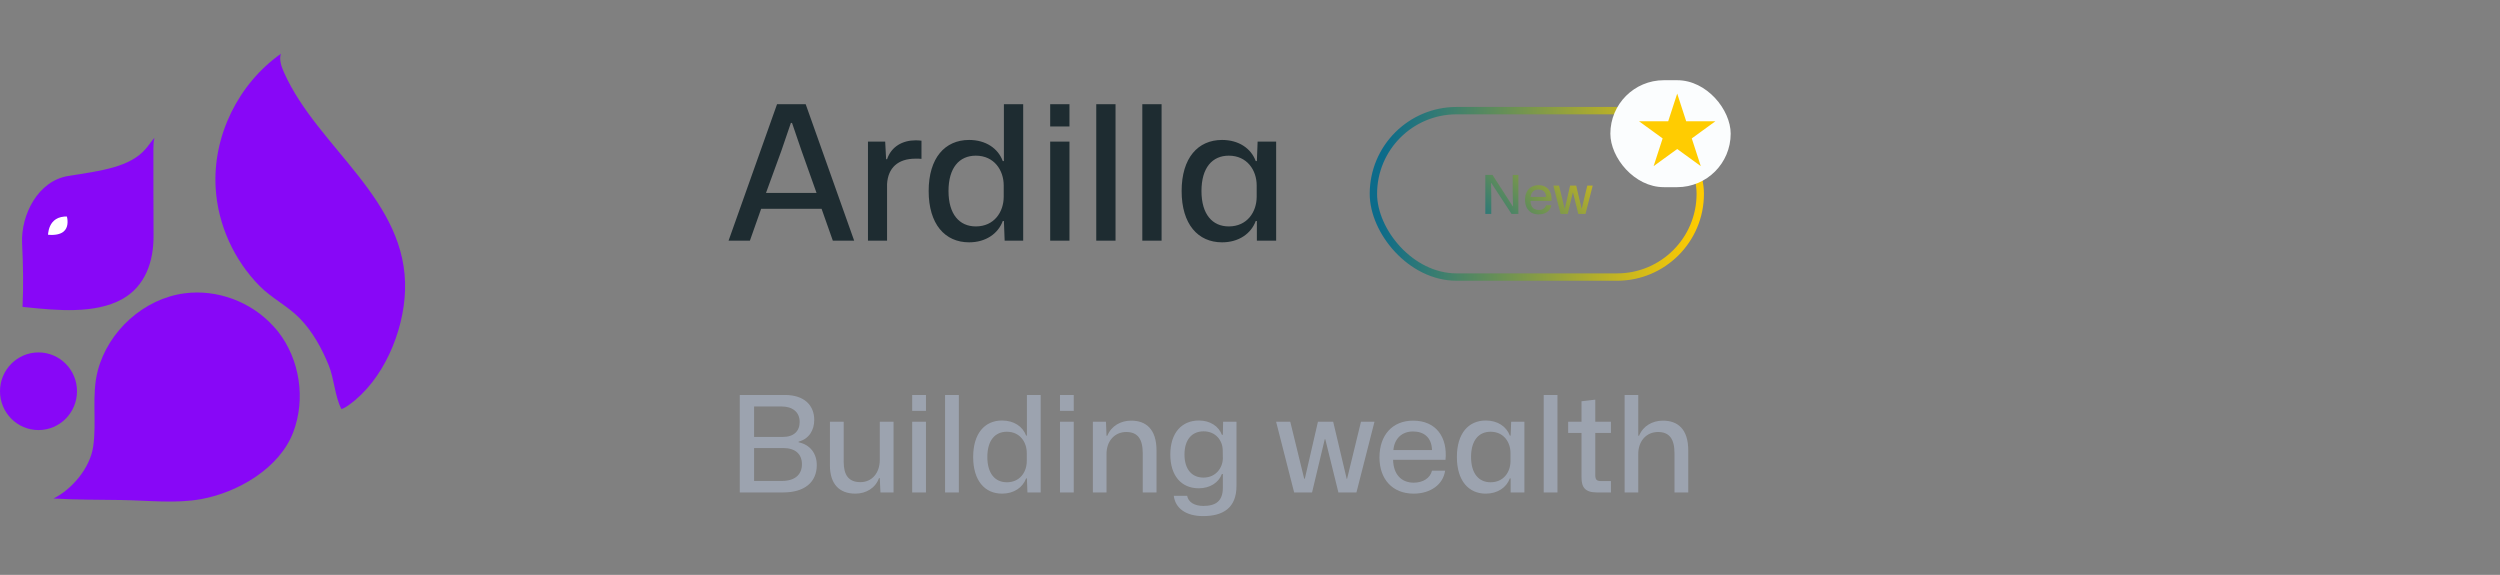 <svg width="187" height="43" viewBox="0 0 187 43" fill="none" xmlns="http://www.w3.org/2000/svg">
<rect x="0" y="0" width="187" height="43" fill="#808080" stroke="none"/>
<path d="M11.474 11.082C11.474 13.276 11.474 15.477 11.486 17.671C11.486 19.564 10.877 21.406 9.133 22.378C7.096 23.504 4.204 23.216 1.933 22.98C1.844 22.98 1.768 22.96 1.685 22.954C1.761 21.374 1.73 19.775 1.653 18.201C1.558 16.065 2.84 13.52 5.117 13.161C7.585 12.771 9.735 12.502 10.903 11.127C10.941 11.089 10.979 11.044 11.011 10.999C11.182 10.763 11.366 10.539 11.55 10.309C11.493 10.558 11.474 10.82 11.474 11.076V11.082Z" fill="#8807F7"/>
<path d="M4.01 37.287C5.71 37.395 7.423 37.37 9.123 37.402C11.109 37.434 13.145 37.683 15.061 37.331C17.814 36.826 20.91 35.016 21.932 32.336C22.877 29.854 22.433 26.893 20.802 24.808C20.688 24.667 20.568 24.526 20.434 24.386C18.785 22.569 16.229 21.616 13.793 21.942C10.766 22.345 8.102 24.744 7.315 27.718C6.827 29.573 7.252 31.543 6.966 33.43C6.732 34.99 5.406 36.59 4.004 37.287H4.01Z" fill="#8807F7"/>
<path d="M21.016 4C20.863 4.467 21.047 4.972 21.244 5.42C23.769 11.093 30.532 14.931 30.297 21.75C30.189 24.832 28.666 28.453 26.11 30.282C25.926 30.416 25.755 30.532 25.539 30.596C25.05 29.674 25 28.331 24.587 27.321C24.067 26.048 23.382 24.8 22.424 23.816C21.504 22.875 20.356 22.332 19.436 21.41C17.508 19.466 16.29 16.805 16.131 14.055C15.903 10.14 17.844 6.251 21.022 4.013L21.016 4Z" fill="#8807F7"/>
<path d="M3.457 17.686C3.457 17.686 3.368 15.978 5.107 16.061C5.107 16.061 5.741 17.929 3.457 17.686Z" fill="white" stroke="#8807F7" stroke-width="0.267" stroke-miterlimit="10"/>
<path d="M2.88 32.169C4.471 32.169 5.76 30.869 5.76 29.265C5.76 27.661 4.471 26.361 2.88 26.361C1.289 26.361 0 27.661 0 29.265C0 30.869 1.289 32.169 2.88 32.169Z" fill="#8807F7"/>
<path d="M55.335 36.834H58.585C60.155 36.834 61.095 36.094 61.095 34.784C61.095 33.954 60.625 33.264 59.735 33.084V33.034C60.515 32.834 60.905 32.174 60.905 31.414C60.905 30.294 60.135 29.544 58.715 29.544H55.335V36.834ZM56.405 32.684V30.404H58.455C59.275 30.404 59.815 30.814 59.815 31.564C59.815 32.234 59.395 32.684 58.545 32.684H56.405ZM56.405 35.974V33.514H58.595C59.465 33.514 59.985 33.944 59.985 34.724C59.985 35.464 59.505 35.974 58.485 35.974H56.405ZM63.978 36.924C64.798 36.924 65.488 36.494 65.748 35.764H65.808L65.858 36.834H66.838V31.544H65.808V34.404C65.808 35.374 65.228 36.064 64.358 36.064C63.468 36.064 63.108 35.524 63.108 34.544V31.544H62.078V34.804C62.078 36.204 62.778 36.924 63.978 36.924ZM68.231 30.734H69.261V29.544H68.231V30.734ZM68.231 36.834H69.261V31.544H68.231V36.834ZM70.692 36.834H71.722V29.544H70.692V36.834ZM74.953 36.924C75.843 36.924 76.503 36.464 76.753 35.784H76.813L76.853 36.834H77.843V29.544H76.813V32.584H76.753C76.503 31.904 75.843 31.454 74.953 31.454C73.663 31.454 72.793 32.414 72.793 34.184C72.793 35.954 73.663 36.924 74.953 36.924ZM75.313 36.074C74.433 36.074 73.853 35.424 73.853 34.184C73.853 32.934 74.433 32.294 75.313 32.294C76.293 32.294 76.803 33.074 76.803 33.884V34.484C76.803 35.304 76.293 36.074 75.313 36.074ZM79.286 30.734H80.316V29.544H79.286V30.734ZM79.286 36.834H80.316V31.544H79.286V36.834ZM81.747 36.834H82.767V33.944C82.767 33.034 83.337 32.314 84.247 32.314C85.087 32.314 85.477 32.824 85.477 33.904V36.834H86.507V33.694C86.507 32.074 85.697 31.464 84.617 31.464C83.837 31.464 83.137 31.844 82.827 32.594H82.767L82.727 31.544H81.747V36.834ZM89.989 38.604C91.479 38.604 92.489 38.004 92.489 36.344V31.544H91.489L91.469 32.524H91.399C91.159 31.884 90.519 31.454 89.679 31.454C88.399 31.454 87.539 32.374 87.539 33.994C87.539 35.604 88.379 36.524 89.669 36.524C90.509 36.524 91.159 36.094 91.399 35.454H91.469V36.484C91.469 37.464 90.959 37.844 90.009 37.844C89.339 37.844 88.879 37.554 88.799 37.084H87.799C87.909 38.024 88.719 38.604 89.989 38.604ZM90.019 35.724C89.159 35.724 88.599 35.114 88.599 33.994C88.599 32.894 89.149 32.264 90.029 32.264C90.959 32.264 91.449 32.974 91.459 33.664L91.469 34.304C91.449 35.004 90.939 35.724 90.019 35.724ZM96.802 36.834H98.142L99.092 32.854H99.132L100.112 36.834H101.462L102.812 31.544H101.802L100.762 35.814H100.732L99.722 31.544H98.582L97.602 35.804H97.552L96.512 31.544H95.452L96.802 36.834ZM105.744 36.924C106.994 36.924 107.954 36.244 108.094 35.204H107.114C106.984 35.754 106.454 36.104 105.744 36.104C104.824 36.104 104.224 35.484 104.204 34.394H108.124C108.284 32.734 107.444 31.464 105.704 31.464C104.154 31.464 103.184 32.544 103.184 34.214C103.184 35.844 104.154 36.924 105.744 36.924ZM105.694 32.274C106.474 32.274 107.084 32.684 107.114 33.664H104.224C104.304 32.804 104.864 32.274 105.694 32.274ZM111.135 36.924C112.025 36.924 112.685 36.464 112.935 35.784H112.995V36.834H114.025V31.544H113.035L112.995 32.584H112.935C112.685 31.904 112.025 31.454 111.135 31.454C109.845 31.454 108.975 32.414 108.975 34.184C108.975 35.954 109.845 36.924 111.135 36.924ZM111.495 36.074C110.615 36.074 110.035 35.424 110.035 34.184C110.035 32.934 110.615 32.294 111.495 32.294C112.475 32.294 112.985 33.074 112.985 33.884V34.484C112.985 35.304 112.475 36.074 111.495 36.074ZM115.468 36.834H116.498V29.544H115.468V36.834ZM119.438 36.834H120.498V35.984H119.778C119.448 35.984 119.328 35.894 119.328 35.544V32.384H120.498V31.544H119.328V29.894L118.298 30.014V31.544H117.298V32.384H118.298V35.734C118.298 36.444 118.568 36.834 119.438 36.834ZM121.522 36.834H122.542V33.944C122.542 33.034 123.112 32.314 124.022 32.314C124.862 32.314 125.252 32.824 125.252 33.904V36.834H126.282V33.694C126.282 32.074 125.472 31.464 124.392 31.464C123.612 31.464 122.912 31.844 122.602 32.594H122.542V29.544H121.522V36.834Z" fill="#9CA3AF"/>
<path d="M54.497 18H56.093L56.933 15.62H61.455L62.295 18H63.891L60.265 7.794H58.123L54.497 18ZM57.297 14.43L58.445 11.28L59.159 9.194H59.243L59.957 11.28L61.077 14.43H57.297ZM64.924 18H66.352V13.772C66.421 12.554 67.163 11.868 68.48 11.868C68.647 11.868 68.816 11.868 68.927 11.882V10.524C68.802 10.51 68.662 10.496 68.493 10.496C67.513 10.496 66.674 10.958 66.352 11.91H66.281L66.212 10.594H64.924V18ZM72.488 18.126C73.734 18.126 74.658 17.482 75.008 16.53H75.092L75.148 18H76.534V7.794H75.092V12.05H75.008C74.658 11.098 73.734 10.468 72.488 10.468C70.682 10.468 69.464 11.812 69.464 14.29C69.464 16.768 70.682 18.126 72.488 18.126ZM72.992 16.936C71.76 16.936 70.948 16.026 70.948 14.29C70.948 12.54 71.76 11.644 72.992 11.644C74.364 11.644 75.078 12.736 75.078 13.87V14.71C75.078 15.858 74.364 16.936 72.992 16.936ZM78.554 9.46H79.996V7.794H78.554V9.46ZM78.554 18H79.996V10.594H78.554V18ZM82 18H83.442V7.794H82V18ZM85.445 18H86.887V7.794H85.445V18ZM91.41 18.126C92.656 18.126 93.58 17.482 93.93 16.53H94.014V18H95.456V10.594H94.07L94.014 12.05H93.93C93.58 11.098 92.656 10.468 91.41 10.468C89.604 10.468 88.386 11.812 88.386 14.29C88.386 16.768 89.604 18.126 91.41 18.126ZM91.914 16.936C90.682 16.936 89.87 16.026 89.87 14.29C89.87 12.54 90.682 11.644 91.914 11.644C93.286 11.644 94 12.736 94 13.87V14.71C94 15.858 93.286 16.936 91.914 16.936Z" fill="#1E2C31"/>
<path d="M111.103 16V13.084H111.639L113.147 15.42H113.175L113.151 14.444V13.084H113.575V16H113.063L111.555 13.692H111.531L111.547 14.6V16H111.103ZM115.095 16.036C114.885 16.036 114.702 15.992 114.547 15.904C114.395 15.813 114.278 15.687 114.195 15.524C114.113 15.359 114.071 15.168 114.071 14.952C114.071 14.728 114.113 14.533 114.195 14.368C114.278 14.203 114.394 14.076 114.543 13.988C114.695 13.897 114.874 13.852 115.079 13.852C115.311 13.852 115.502 13.904 115.651 14.008C115.803 14.109 115.913 14.249 115.979 14.428C116.046 14.604 116.069 14.803 116.047 15.024H114.479C114.482 15.168 114.509 15.292 114.559 15.396C114.61 15.497 114.681 15.575 114.771 15.628C114.865 15.681 114.973 15.708 115.095 15.708C115.237 15.708 115.357 15.676 115.455 15.612C115.554 15.545 115.617 15.457 115.643 15.348H116.035C116.017 15.487 115.965 15.608 115.879 15.712C115.794 15.813 115.683 15.893 115.547 15.952C115.414 16.008 115.263 16.036 115.095 16.036ZM114.483 14.792L114.443 14.732H115.683L115.643 14.8C115.649 14.653 115.626 14.535 115.575 14.444C115.527 14.351 115.459 14.283 115.371 14.24C115.286 14.197 115.187 14.176 115.075 14.176C114.958 14.176 114.855 14.201 114.767 14.252C114.679 14.3 114.611 14.371 114.563 14.464C114.515 14.557 114.489 14.667 114.483 14.792ZM116.73 16L116.19 13.884H116.614L117.03 15.588H117.05L117.442 13.884H117.898L118.302 15.592H118.314L118.73 13.884H119.134L118.594 16H118.054L117.662 14.408H117.646L117.266 16H116.73Z" fill="url(#paint0_linear_2451_28199)"/>
<rect x="102.73" y="8.276" width="24.449" height="12.449" rx="6.224" stroke="url(#paint1_linear_2451_28199)" stroke-width="0.551"/>
<rect x="120.455" y="6" width="9" height="8" rx="4" fill="#FBFDFE"/>
<path d="M125.455 7L126.128 9.073H128.308L126.545 10.354L127.218 12.427L125.455 11.146L123.691 12.427L124.365 10.354L122.602 9.073H124.781L125.455 7Z" fill="#FFCC01"/>
<defs>
<linearGradient id="paint0_linear_2451_28199" x1="105.955" y1="13" x2="114.993" y2="4.612" gradientUnits="userSpaceOnUse">
<stop stop-color="#0C6B8A"/>
<stop offset="1" stop-color="#FFCC00"/>
</linearGradient>
<linearGradient id="paint1_linear_2451_28199" x1="103.73" y1="7.306" x2="127.659" y2="8.756" gradientUnits="userSpaceOnUse">
<stop stop-color="#0C6B8A"/>
<stop offset="1" stop-color="#FFCC00"/>
</linearGradient>
</defs>
</svg>

